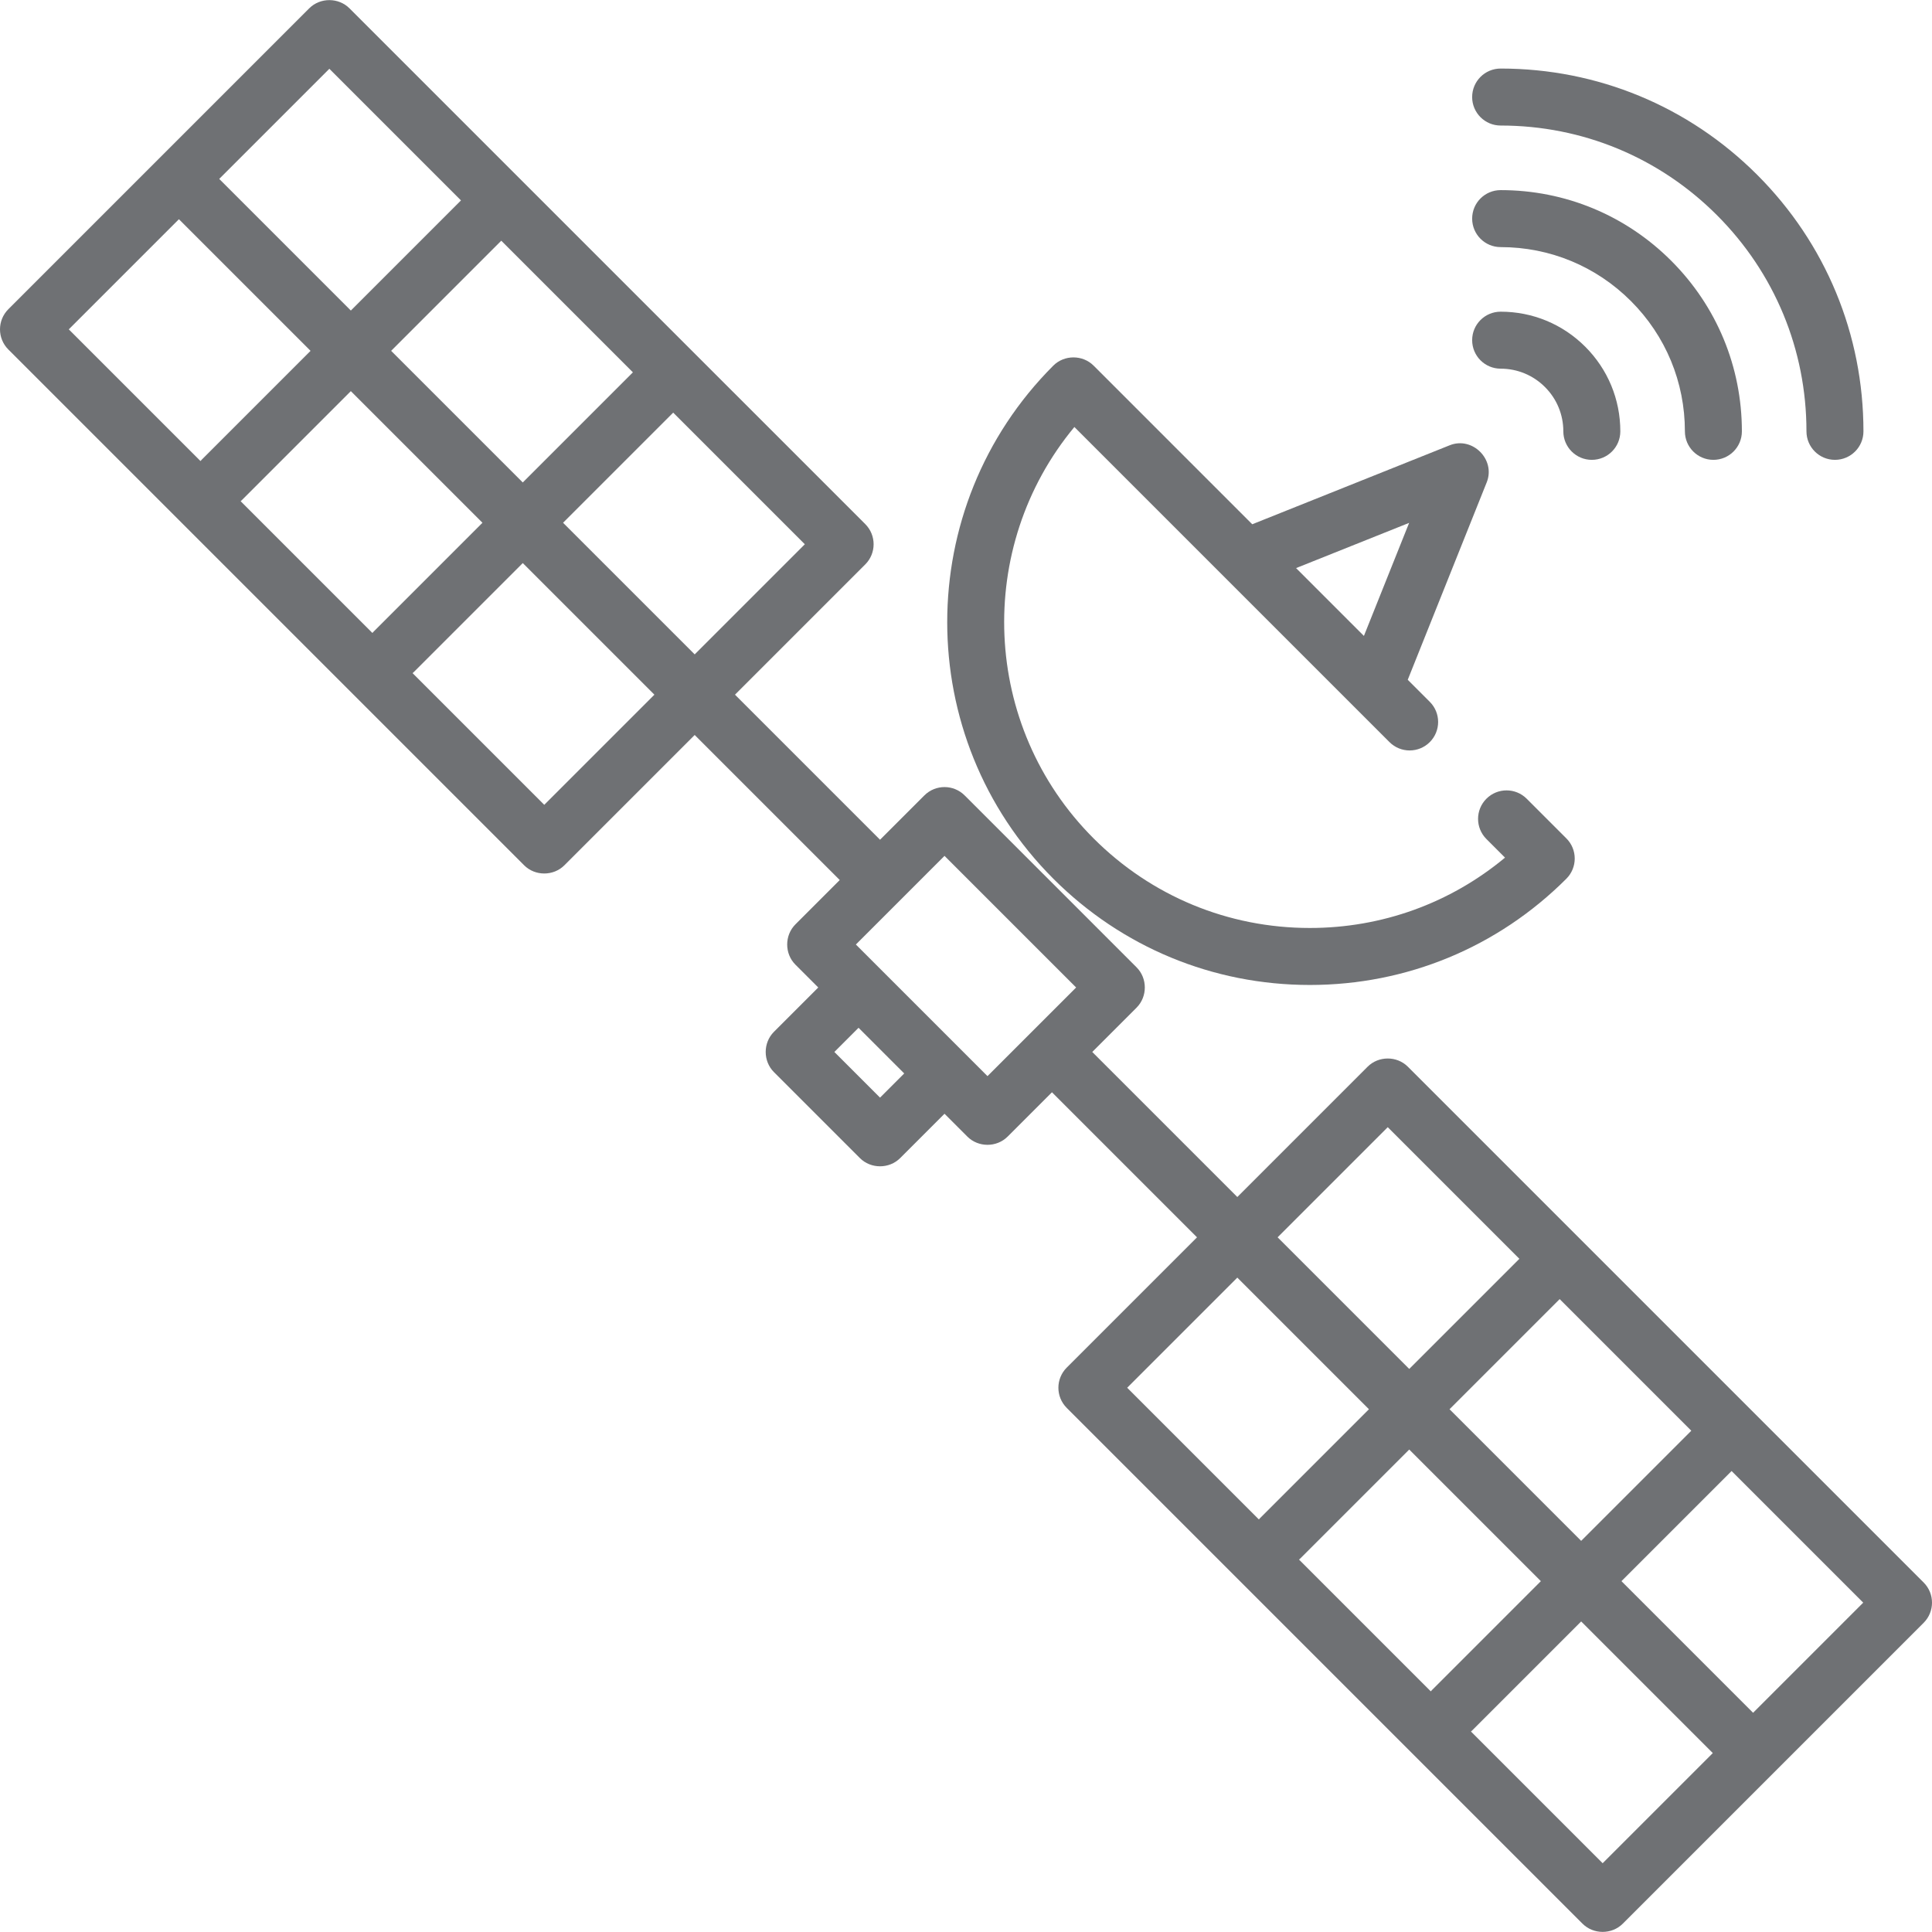 <?xml version="1.0" encoding="iso-8859-1"?>
<!-- Generator: Adobe Illustrator 19.0.0, SVG Export Plug-In . SVG Version: 6.00 Build 0)  -->
<svg version="1.1" id="Capa_1" xmlns="http://www.w3.org/2000/svg" xmlns:xlink="http://www.w3.org/1999/xlink" x="0px" y="0px"
	 viewBox="0 0 511.999 511.999" style="enable-background:new 0 0 511.999 511.999; fill: #6f7174;" xml:space="preserve" >
<g>
	<g>
		<path d="M415.106,222.186l-10.514-10.514c-2.949-2.949-7.73-2.95-10.678-0.001c-2.948,2.949-2.949,7.73,0,10.678l4.93,4.931
			c-14.511,12.071-32.613,18.642-51.723,18.642c-21.647,0-42-8.43-57.307-23.737c-29.8-29.8-31.499-77.221-5.092-109.028
			l83.507,83.508c2.948,2.948,7.729,2.948,10.678,0c2.949-2.95,2.949-7.73,0-10.679l-5.841-5.841l20.931-52.328
			c2.413-6.032-3.778-12.236-9.815-9.815l-52.326,20.932l-42.04-42.04c-2.906-2.907-7.771-2.907-10.678,0
			c-37.488,37.488-37.488,98.483,0,135.972c18.159,18.158,42.303,28.159,67.985,28.159s49.826-10.001,67.985-28.16
			C418.055,229.914,418.055,225.134,415.106,222.186z M373.433,138.566l-11.984,29.961l-4.413-4.413l-13.564-13.565L373.433,138.566
			z"/>
	</g>
</g>
<g>
	<g>
		<path  d="M465.671,46.329c-18.16-18.161-42.304-28.162-67.986-28.162c-4.17,0-7.551,3.38-7.551,7.551
			c0,4.171,3.382,7.551,7.552,7.551c21.647,0,42,8.431,57.307,23.738c15.307,15.306,23.737,35.658,23.737,57.306
			c0,4.171,3.381,7.551,7.551,7.551c4.17,0,7.551-3.381,7.551-7.551C493.832,88.63,483.83,64.487,465.671,46.329z"/>
	</g>
</g>
<g>
	<g>
		<path  d="M442.891,69.108c-12.075-12.074-28.129-18.725-45.205-18.725c-4.17,0-7.551,3.38-7.551,7.551s3.381,7.551,7.551,7.551
			c13.043,0,25.304,5.079,34.527,14.302c9.222,9.222,14.301,21.483,14.301,34.526c0,4.171,3.381,7.551,7.551,7.551
			c4.17,0,7.551-3.38,7.551-7.551C461.615,97.237,454.966,81.183,442.891,69.108z"/>
	</g>
</g>
<g>
	<g>
		<path  d="M420.111,91.889c-5.989-5.988-13.953-9.288-22.424-9.289c-4.17,0-7.551,3.38-7.551,7.55c0,4.17,3.379,7.551,7.549,7.552
			c4.438,0.001,8.61,1.73,11.747,4.867c3.137,3.136,4.866,7.308,4.866,11.745c0,4.171,3.381,7.551,7.551,7.551
			s7.551-3.38,7.551-7.551C429.399,105.842,426.1,97.878,420.111,91.889z"/>
	</g>
</g>
<g>
	<g>
		<path  d="M509.788,419.378L373.105,282.694c-2.907-2.907-7.771-2.907-10.678,0L327.9,317.221l-38.441-38.441l11.746-11.746
			c2.908-2.909,2.908-7.771,0-10.679l-45.561-45.561c-2.948-2.947-7.729-2.949-10.678,0l-11.747,11.746l-38.441-38.442
			l34.526-34.526c2.949-2.95,2.949-7.73,0-10.679L92.621,2.211c-2.906-2.907-7.771-2.907-10.678,0L2.212,81.943
			c-2.949,2.95-2.949,7.73,0,10.679l136.683,136.683c2.906,2.906,7.771,2.906,10.678,0l34.527-34.527l38.441,38.441l-11.746,11.746
			c-2.908,2.909-2.908,7.771,0,10.679l6.051,6.051l-11.746,11.746c-2.908,2.909-2.908,7.771,0,10.679l22.78,22.781
			c2.906,2.906,7.771,2.906,10.678,0l11.746-11.746l6.051,6.051c2.91,2.909,7.769,2.909,10.678,0l11.747-11.746l38.441,38.442
			l-34.526,34.526c-2.949,2.95-2.949,7.73,0,10.679l136.683,136.683c2.906,2.906,7.771,2.906,10.678,0l79.732-79.732
			C512.737,427.106,512.737,422.326,509.788,419.378z M167.725,98.672l-29.187,29.187l-34.882-34.882l29.187-29.187L167.725,98.672z
			 M87.282,18.229l34.882,34.882L92.977,82.298L58.095,47.416L87.282,18.229z M53.13,122.182l-34.9-34.9l29.187-29.187
			l34.882,34.882l-28.831,28.831C53.347,121.929,53.24,122.056,53.13,122.182z M98.69,167.743l-34.919-34.919
			c0.126-0.11,0.254-0.217,0.373-0.337l28.832-28.832l34.882,34.882l-28.832,28.831C98.908,167.49,98.8,167.617,98.69,167.743z
			 M144.234,213.287l-34.9-34.901c0.126-0.11,0.254-0.217,0.374-0.337l28.832-28.832l34.882,34.882L144.234,213.287z
			 M149.217,138.538l29.187-29.187l34.882,34.882l-29.187,29.187L149.217,138.538z M233.219,290.882l-12.102-12.102l6.407-6.406
			l12.102,12.102L233.219,290.882z M261.695,285.187l-34.882-34.882l23.493-23.492l34.882,34.882L261.695,285.187z M448.21,379.156
			l-29.188,29.187l-34.882-34.882l29.188-29.187L448.21,379.156z M367.766,298.712l34.882,34.882l-29.188,29.187l-34.882-34.882
			L367.766,298.712z M333.614,402.666l-34.9-34.9l29.187-29.187l34.882,34.882l-28.831,28.831
			C333.831,402.413,333.724,402.54,333.614,402.666z M379.174,448.227l-34.919-34.919c0.126-0.11,0.254-0.217,0.374-0.337
			l28.832-28.832l34.882,34.882l-28.831,28.831C379.392,447.973,379.284,448.1,379.174,448.227z M424.718,493.77l-34.9-34.901
			c0.126-0.11,0.254-0.217,0.374-0.337l28.832-28.832l34.882,34.882L424.718,493.77z M464.583,453.904l-34.882-34.882l29.188-29.188
			l34.882,34.882L464.583,453.904z"/>
	</g>
</g>
<g>
</g>
<g>
</g>
<g>
</g>
<g>
</g>
<g>
</g>
<g>
</g>
<g>
</g>
<g>
</g>
<g>
</g>
<g>
</g>
<g>
</g>
<g>
</g>
<g>
</g>
<g>
</g>
<g>
</g>
</svg>
